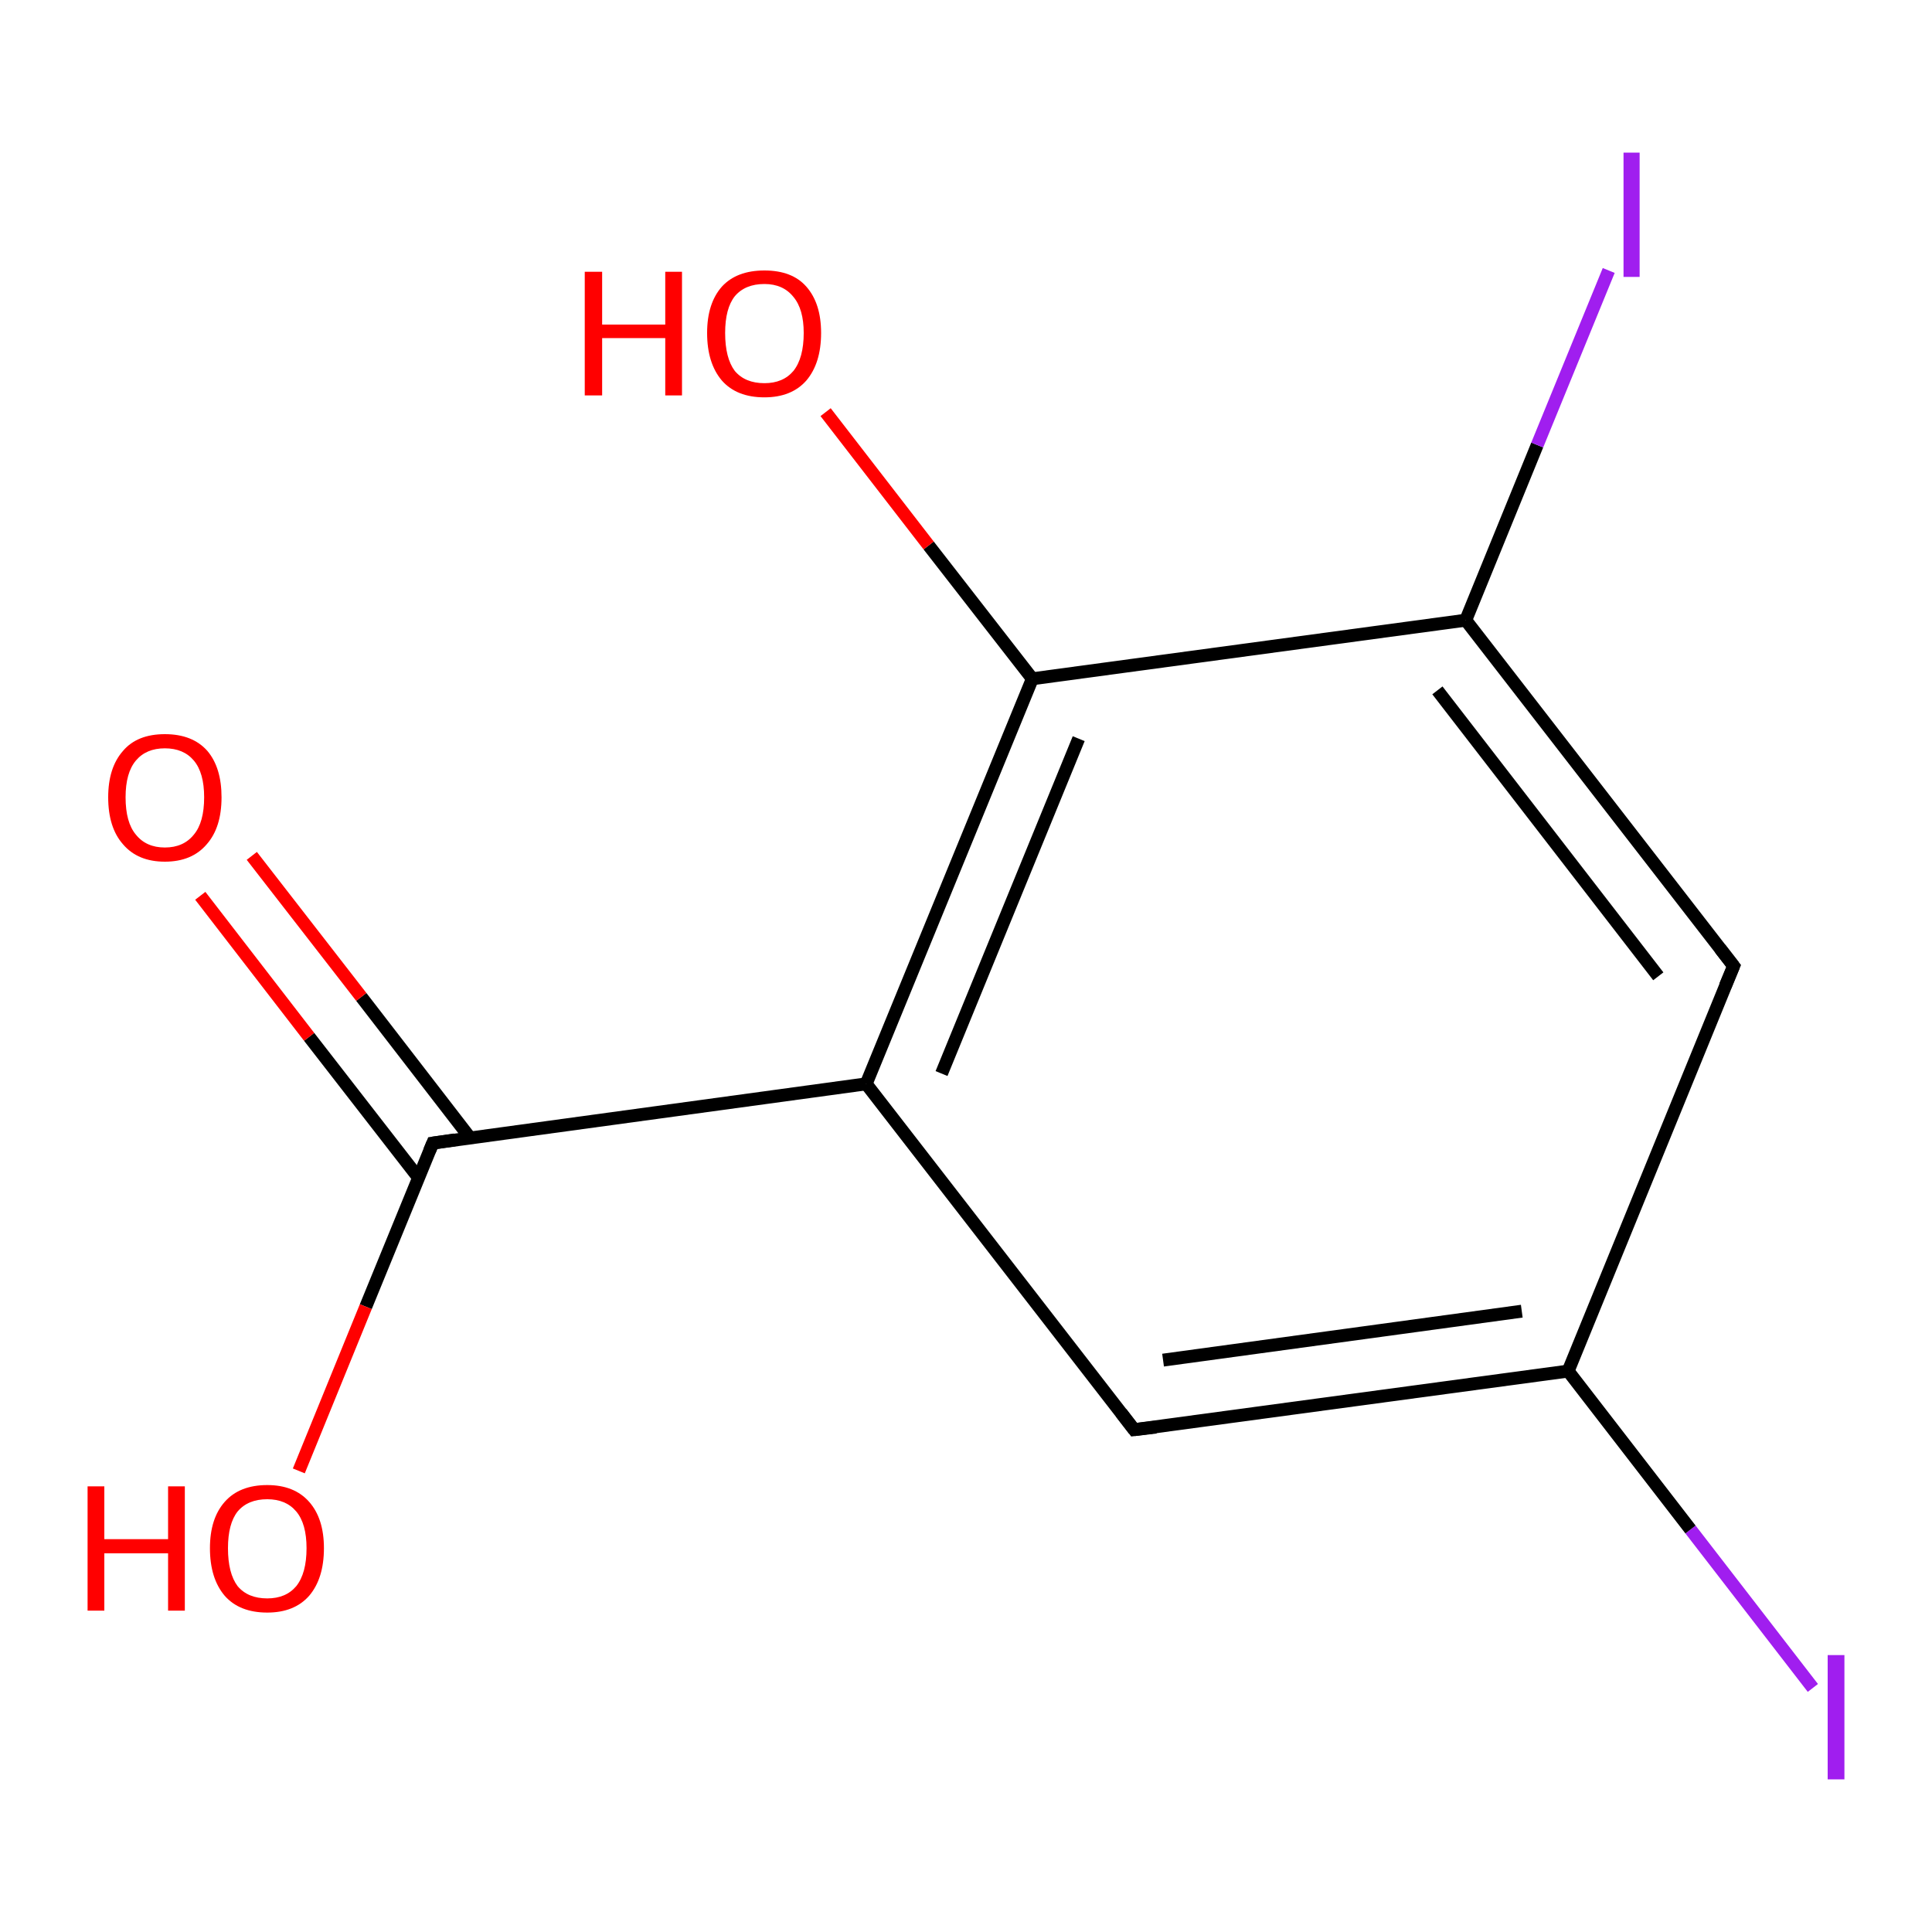 <?xml version='1.0' encoding='iso-8859-1'?>
<svg version='1.1' baseProfile='full'
              xmlns='http://www.w3.org/2000/svg'
                      xmlns:rdkit='http://www.rdkit.org/xml'
                      xmlns:xlink='http://www.w3.org/1999/xlink'
                  xml:space='preserve'
width='300px' height='300px' viewBox='0 0 300 300'>
<!-- END OF HEADER -->
<rect style='opacity:1.0;fill:#FFFFFF;stroke:none' width='300.0' height='300.0' x='0.0' y='0.0'> </rect>
<path class='bond-0 atom-0 atom-1' d='M 281.5,262.1 L 262.5,237.5' style='fill:none;fill-rule:evenodd;stroke:#A01EEF;stroke-width:2.0px;stroke-linecap:butt;stroke-linejoin:miter;stroke-opacity:1' />
<path class='bond-0 atom-0 atom-1' d='M 262.5,237.5 L 243.5,212.9' style='fill:none;fill-rule:evenodd;stroke:#000000;stroke-width:2.0px;stroke-linecap:butt;stroke-linejoin:miter;stroke-opacity:1' />
<path class='bond-1 atom-1 atom-2' d='M 243.5,212.9 L 176.1,222.0' style='fill:none;fill-rule:evenodd;stroke:#000000;stroke-width:2.0px;stroke-linecap:butt;stroke-linejoin:miter;stroke-opacity:1' />
<path class='bond-1 atom-1 atom-2' d='M 236.3,203.6 L 180.6,211.2' style='fill:none;fill-rule:evenodd;stroke:#000000;stroke-width:2.0px;stroke-linecap:butt;stroke-linejoin:miter;stroke-opacity:1' />
<path class='bond-2 atom-2 atom-3' d='M 176.1,222.0 L 134.5,168.3' style='fill:none;fill-rule:evenodd;stroke:#000000;stroke-width:2.0px;stroke-linecap:butt;stroke-linejoin:miter;stroke-opacity:1' />
<path class='bond-3 atom-3 atom-4' d='M 134.5,168.3 L 67.2,177.5' style='fill:none;fill-rule:evenodd;stroke:#000000;stroke-width:2.0px;stroke-linecap:butt;stroke-linejoin:miter;stroke-opacity:1' />
<path class='bond-4 atom-4 atom-5' d='M 73.0,176.7 L 56.1,154.8' style='fill:none;fill-rule:evenodd;stroke:#000000;stroke-width:2.0px;stroke-linecap:butt;stroke-linejoin:miter;stroke-opacity:1' />
<path class='bond-4 atom-4 atom-5' d='M 56.1,154.8 L 39.1,132.9' style='fill:none;fill-rule:evenodd;stroke:#FF0000;stroke-width:2.0px;stroke-linecap:butt;stroke-linejoin:miter;stroke-opacity:1' />
<path class='bond-4 atom-4 atom-5' d='M 65.0,182.9 L 48.0,161.0' style='fill:none;fill-rule:evenodd;stroke:#000000;stroke-width:2.0px;stroke-linecap:butt;stroke-linejoin:miter;stroke-opacity:1' />
<path class='bond-4 atom-4 atom-5' d='M 48.0,161.0 L 31.1,139.1' style='fill:none;fill-rule:evenodd;stroke:#FF0000;stroke-width:2.0px;stroke-linecap:butt;stroke-linejoin:miter;stroke-opacity:1' />
<path class='bond-5 atom-4 atom-6' d='M 67.2,177.5 L 56.8,202.9' style='fill:none;fill-rule:evenodd;stroke:#000000;stroke-width:2.0px;stroke-linecap:butt;stroke-linejoin:miter;stroke-opacity:1' />
<path class='bond-5 atom-4 atom-6' d='M 56.8,202.9 L 46.4,228.4' style='fill:none;fill-rule:evenodd;stroke:#FF0000;stroke-width:2.0px;stroke-linecap:butt;stroke-linejoin:miter;stroke-opacity:1' />
<path class='bond-6 atom-3 atom-7' d='M 134.5,168.3 L 160.3,105.4' style='fill:none;fill-rule:evenodd;stroke:#000000;stroke-width:2.0px;stroke-linecap:butt;stroke-linejoin:miter;stroke-opacity:1' />
<path class='bond-6 atom-3 atom-7' d='M 146.2,166.7 L 167.5,114.7' style='fill:none;fill-rule:evenodd;stroke:#000000;stroke-width:2.0px;stroke-linecap:butt;stroke-linejoin:miter;stroke-opacity:1' />
<path class='bond-7 atom-7 atom-8' d='M 160.3,105.4 L 144.2,84.7' style='fill:none;fill-rule:evenodd;stroke:#000000;stroke-width:2.0px;stroke-linecap:butt;stroke-linejoin:miter;stroke-opacity:1' />
<path class='bond-7 atom-7 atom-8' d='M 144.2,84.7 L 128.2,64.0' style='fill:none;fill-rule:evenodd;stroke:#FF0000;stroke-width:2.0px;stroke-linecap:butt;stroke-linejoin:miter;stroke-opacity:1' />
<path class='bond-8 atom-7 atom-9' d='M 160.3,105.4 L 227.6,96.3' style='fill:none;fill-rule:evenodd;stroke:#000000;stroke-width:2.0px;stroke-linecap:butt;stroke-linejoin:miter;stroke-opacity:1' />
<path class='bond-9 atom-9 atom-10' d='M 227.6,96.3 L 238.7,69.1' style='fill:none;fill-rule:evenodd;stroke:#000000;stroke-width:2.0px;stroke-linecap:butt;stroke-linejoin:miter;stroke-opacity:1' />
<path class='bond-9 atom-9 atom-10' d='M 238.7,69.1 L 249.8,42.0' style='fill:none;fill-rule:evenodd;stroke:#A01EEF;stroke-width:2.0px;stroke-linecap:butt;stroke-linejoin:miter;stroke-opacity:1' />
<path class='bond-10 atom-9 atom-11' d='M 227.6,96.3 L 269.2,150.0' style='fill:none;fill-rule:evenodd;stroke:#000000;stroke-width:2.0px;stroke-linecap:butt;stroke-linejoin:miter;stroke-opacity:1' />
<path class='bond-10 atom-9 atom-11' d='M 223.2,107.2 L 257.5,151.6' style='fill:none;fill-rule:evenodd;stroke:#000000;stroke-width:2.0px;stroke-linecap:butt;stroke-linejoin:miter;stroke-opacity:1' />
<path class='bond-11 atom-11 atom-1' d='M 269.2,150.0 L 243.5,212.9' style='fill:none;fill-rule:evenodd;stroke:#000000;stroke-width:2.0px;stroke-linecap:butt;stroke-linejoin:miter;stroke-opacity:1' />
<path d='M 179.5,221.6 L 176.1,222.0 L 174.1,219.4' style='fill:none;stroke:#000000;stroke-width:2.0px;stroke-linecap:butt;stroke-linejoin:miter;stroke-opacity:1;' />
<path d='M 70.6,177.0 L 67.2,177.5 L 66.7,178.7' style='fill:none;stroke:#000000;stroke-width:2.0px;stroke-linecap:butt;stroke-linejoin:miter;stroke-opacity:1;' />
<path d='M 267.1,147.3 L 269.2,150.0 L 267.9,153.1' style='fill:none;stroke:#000000;stroke-width:2.0px;stroke-linecap:butt;stroke-linejoin:miter;stroke-opacity:1;' />
<path class='atom-0' d='M 283.8 257.0
L 286.4 257.0
L 286.4 276.3
L 283.8 276.3
L 283.8 257.0
' fill='#A01EEF'/>
<path class='atom-5' d='M 16.8 123.8
Q 16.8 119.2, 19.1 116.6
Q 21.3 114.0, 25.6 114.0
Q 29.9 114.0, 32.2 116.6
Q 34.4 119.2, 34.4 123.8
Q 34.4 128.5, 32.1 131.1
Q 29.8 133.8, 25.6 133.8
Q 21.4 133.8, 19.1 131.1
Q 16.8 128.5, 16.8 123.8
M 25.6 131.6
Q 28.5 131.6, 30.1 129.6
Q 31.7 127.7, 31.7 123.8
Q 31.7 120.0, 30.1 118.1
Q 28.5 116.2, 25.6 116.2
Q 22.7 116.2, 21.1 118.1
Q 19.5 120.0, 19.5 123.8
Q 19.5 127.7, 21.1 129.6
Q 22.7 131.6, 25.6 131.6
' fill='#FF0000'/>
<path class='atom-6' d='M 13.6 230.8
L 16.2 230.8
L 16.2 239.0
L 26.1 239.0
L 26.1 230.8
L 28.7 230.8
L 28.7 250.1
L 26.1 250.1
L 26.1 241.2
L 16.2 241.2
L 16.2 250.1
L 13.6 250.1
L 13.6 230.8
' fill='#FF0000'/>
<path class='atom-6' d='M 32.6 240.4
Q 32.6 235.8, 34.9 233.2
Q 37.2 230.6, 41.5 230.6
Q 45.7 230.6, 48.0 233.2
Q 50.3 235.8, 50.3 240.4
Q 50.3 245.1, 48.0 247.8
Q 45.7 250.4, 41.5 250.4
Q 37.2 250.4, 34.9 247.8
Q 32.6 245.1, 32.6 240.4
M 41.5 248.2
Q 44.4 248.2, 46.0 246.3
Q 47.6 244.3, 47.6 240.4
Q 47.6 236.6, 46.0 234.7
Q 44.4 232.8, 41.5 232.8
Q 38.5 232.8, 36.9 234.7
Q 35.4 236.6, 35.4 240.4
Q 35.4 244.3, 36.9 246.3
Q 38.5 248.2, 41.5 248.2
' fill='#FF0000'/>
<path class='atom-8' d='M 90.8 42.2
L 93.5 42.2
L 93.5 50.4
L 103.3 50.4
L 103.3 42.2
L 105.9 42.2
L 105.9 61.4
L 103.3 61.4
L 103.3 52.5
L 93.5 52.5
L 93.5 61.4
L 90.8 61.4
L 90.8 42.2
' fill='#FF0000'/>
<path class='atom-8' d='M 109.8 51.7
Q 109.8 47.1, 112.1 44.5
Q 114.4 42.0, 118.7 42.0
Q 123.0 42.0, 125.2 44.5
Q 127.5 47.1, 127.5 51.7
Q 127.5 56.4, 125.2 59.1
Q 122.9 61.7, 118.7 61.7
Q 114.4 61.7, 112.1 59.1
Q 109.8 56.4, 109.8 51.7
M 118.7 59.5
Q 121.6 59.5, 123.2 57.6
Q 124.8 55.6, 124.8 51.7
Q 124.8 48.0, 123.2 46.1
Q 121.6 44.1, 118.7 44.1
Q 115.7 44.1, 114.1 46.0
Q 112.6 47.9, 112.6 51.7
Q 112.6 55.6, 114.1 57.6
Q 115.7 59.5, 118.7 59.5
' fill='#FF0000'/>
<path class='atom-10' d='M 252.1 23.7
L 254.6 23.7
L 254.6 43.0
L 252.1 43.0
L 252.1 23.7
' fill='#A01EEF'/>
</svg>
